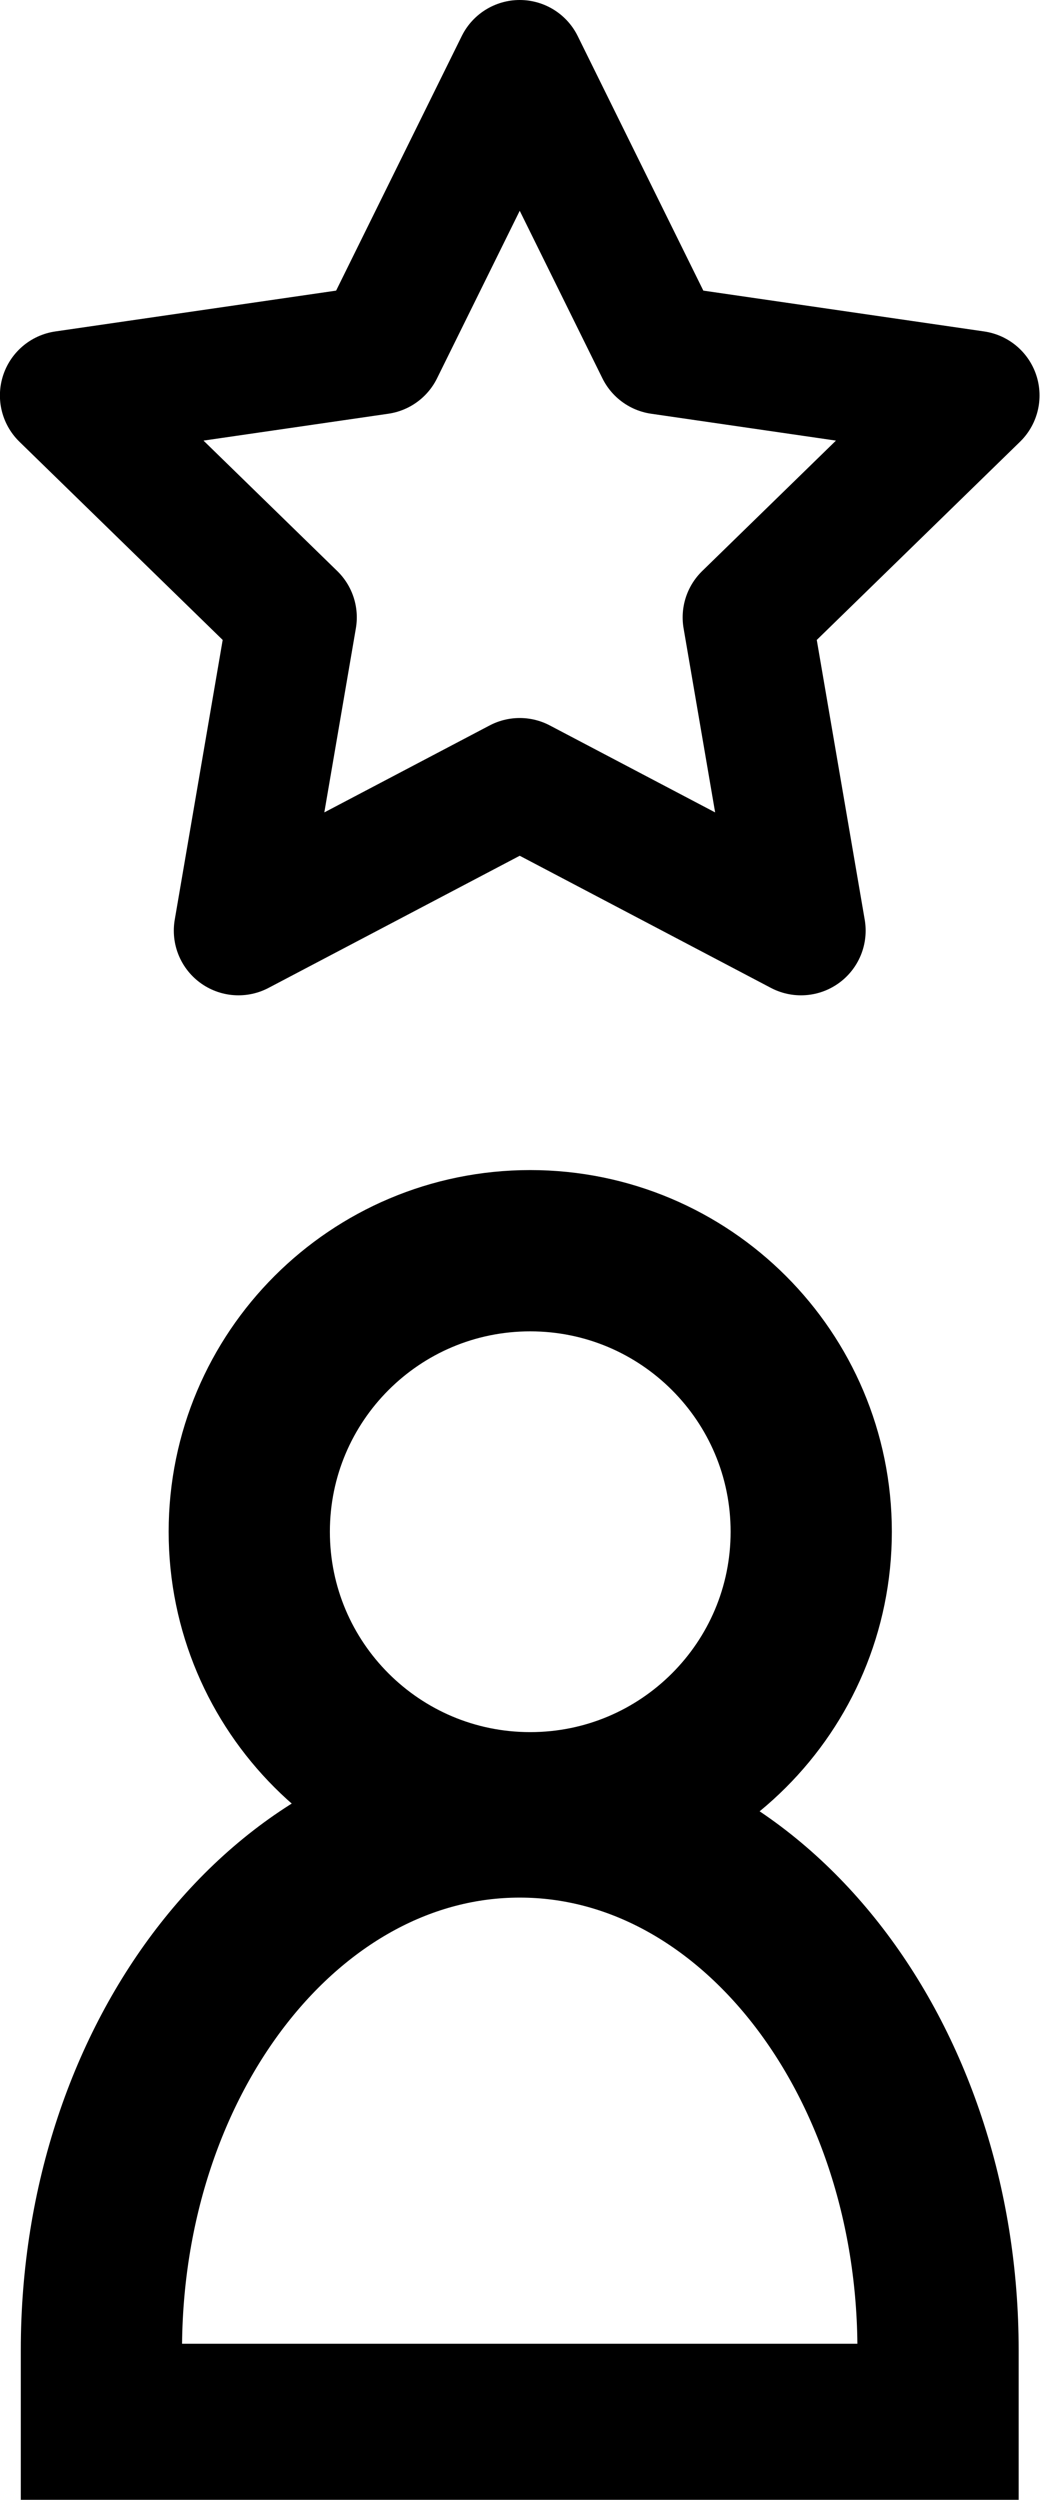 <?xml version="1.0" encoding="UTF-8"?>
<svg width="13px" height="31px" viewBox="0 0 13 31" version="1.1" xmlns="http://www.w3.org/2000/svg" xmlns:xlink="http://www.w3.org/1999/xlink">
    <!-- Generator: Sketch 59.1 (86144) - https://sketch.com -->
    <title>Icon / Resume</title>
    <desc>Created with Sketch.</desc>
    <g id="Icon-/-Resume" stroke="none" stroke-width="1" fill="none" fill-rule="evenodd">
        <g id="Group-7" stroke="#000000">
            <polygon id="Stroke-1" stroke-width="1.604" stroke-linejoin="round" points="6.447 0.802 8.192 4.337 12.093 4.904 9.27 7.656 9.936 11.541 6.447 9.706 2.958 11.541 3.624 7.656 0.801 4.904 4.702 4.337"></polygon>
            <path d="M10.063,18.995 C10.063,20.92 8.502,22.48 6.577,22.48 C4.652,22.48 3.092,20.92 3.092,18.995 C3.092,17.07 4.652,15.51 6.577,15.51 C8.502,15.51 10.063,17.07 10.063,18.995 Z" id="Stroke-3" stroke-width="2"></path>
            <path d="M11.636,29.141 C11.636,25.491 9.313,22.532 6.447,22.532 C3.581,22.532 1.258,25.491 1.258,29.141 L1.258,30.065 L11.636,30.065 L11.636,29.141 Z" id="Stroke-5" stroke-width="2"></path>
        </g>
    </g>
</svg>